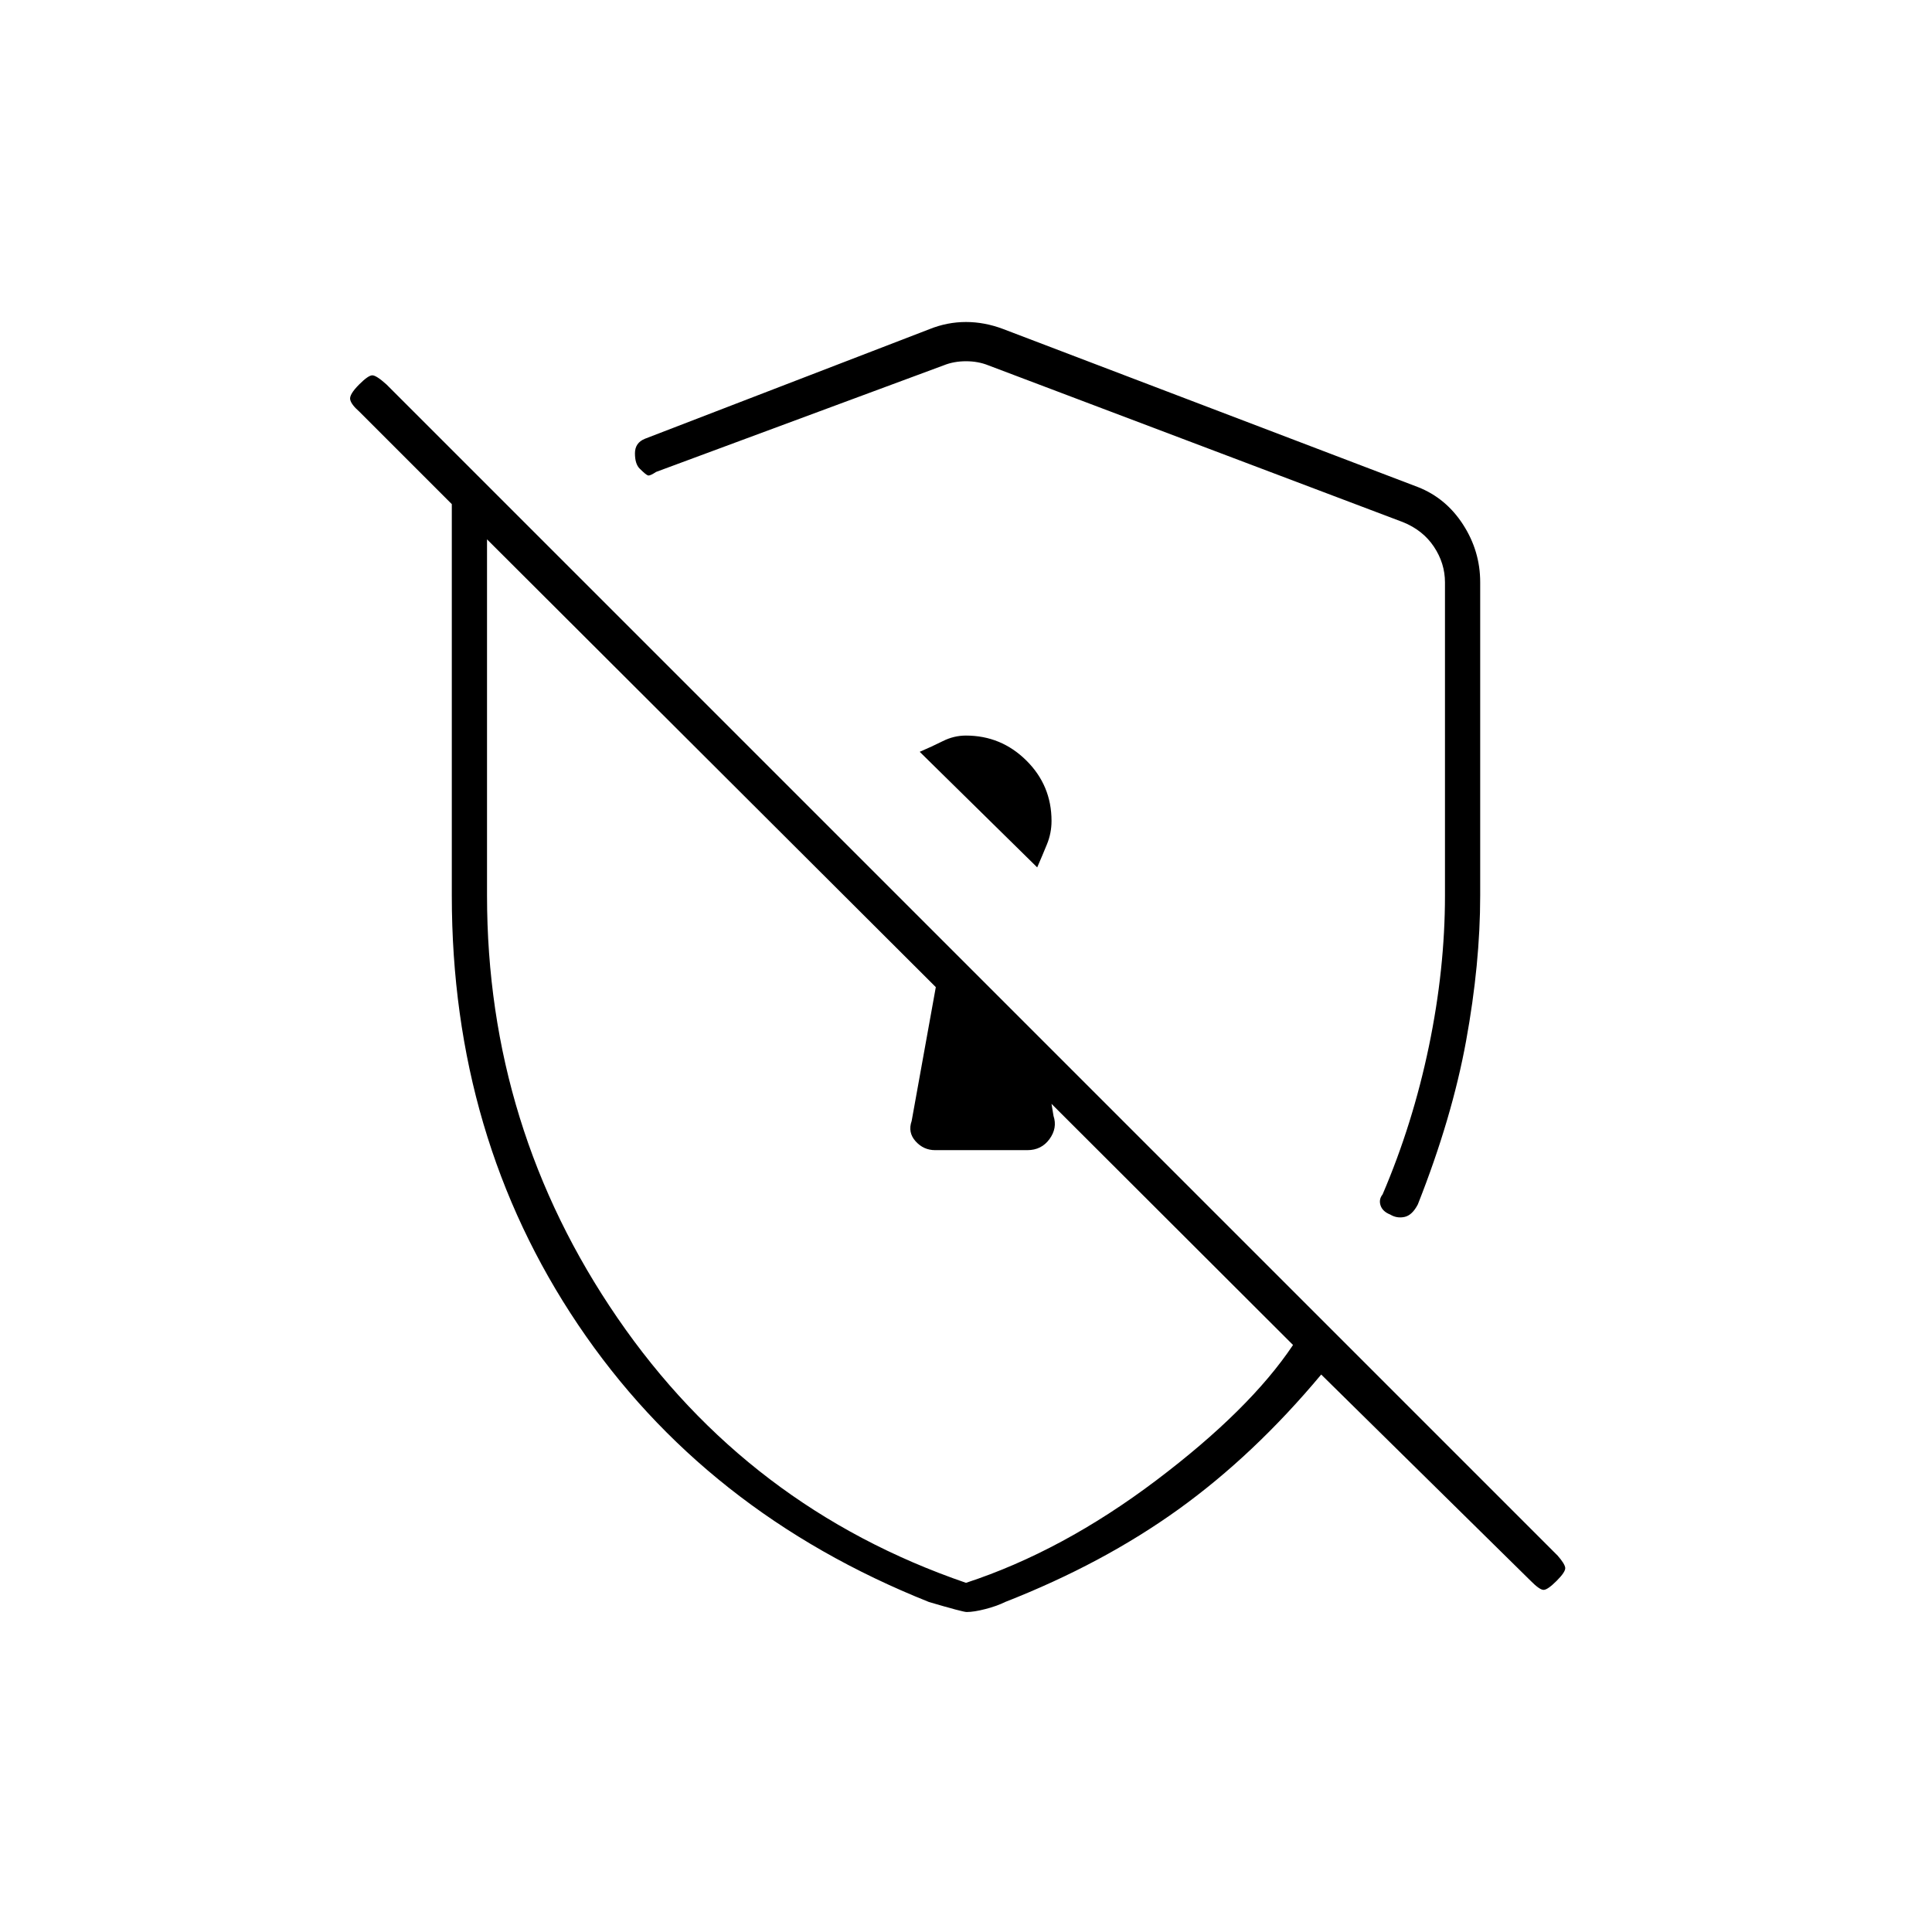 <svg xmlns="http://www.w3.org/2000/svg" height="20" viewBox="0 -960 960 960" width="20"><path d="M735.5-670.71V-515q0 33.83-7 72.18-7 38.34-24 81.32-2.81 5.38-6.61 6.19-3.8.81-7.1-1.19Q687-358 686-361t1-5.5q15-35.03 23-73.51 8-38.49 8-74.96V-670.6q0-9.5-5.5-17.75T697-700.6l-206-77.9q-5-2-11-2t-11 2l-143 53q-2.99 2-3.99 1.75-1.01-.25-4.18-3.42-2.33-2.33-2.33-7.58t5-7.25L462-796.5q8.75-3.5 18-3.5t18.5 3.5l206 78.5q13.95 5.45 22.48 18.64 8.52 13.19 8.52 28.65ZM480.32-159q-1.82 0-18.69-4.96Q350-208.5 287.25-301.75T224.5-515v-194.5l-46-46q-4-3.5-4.5-6t4.5-7.5q4.5-4.5 6.5-4.5t7 4.5l582 582q3.5 4 3.75 6t-4.25 6.5Q769-170 767-170t-6.5-4.57L656.5-277q-33.41 40-70.96 67-37.54 27-86.04 46-4 2-9.75 3.5t-9.43 1.5Zm35.06-370q2.62-6 4.87-11.54 2.25-5.54 2.25-11.53 0-17.64-12.52-30.04-12.51-12.39-30.03-12.39-5.95 0-11.45 2.75-5.5 2.75-11.5 5.32L515.38-529ZM465-469.5Zm7-102Zm8 398q47.82-15.68 94.41-50.84Q621-259.5 642.5-291.69L522.49-411.5l1 6q2 6-2 11.5t-11 5.5h-45.83q-5.76 0-9.71-4.41Q451-397.31 453-403l12-66.5L242-692v177q0 115.43 64.82 209.87Q371.63-210.69 480-173.5Z"/></svg>